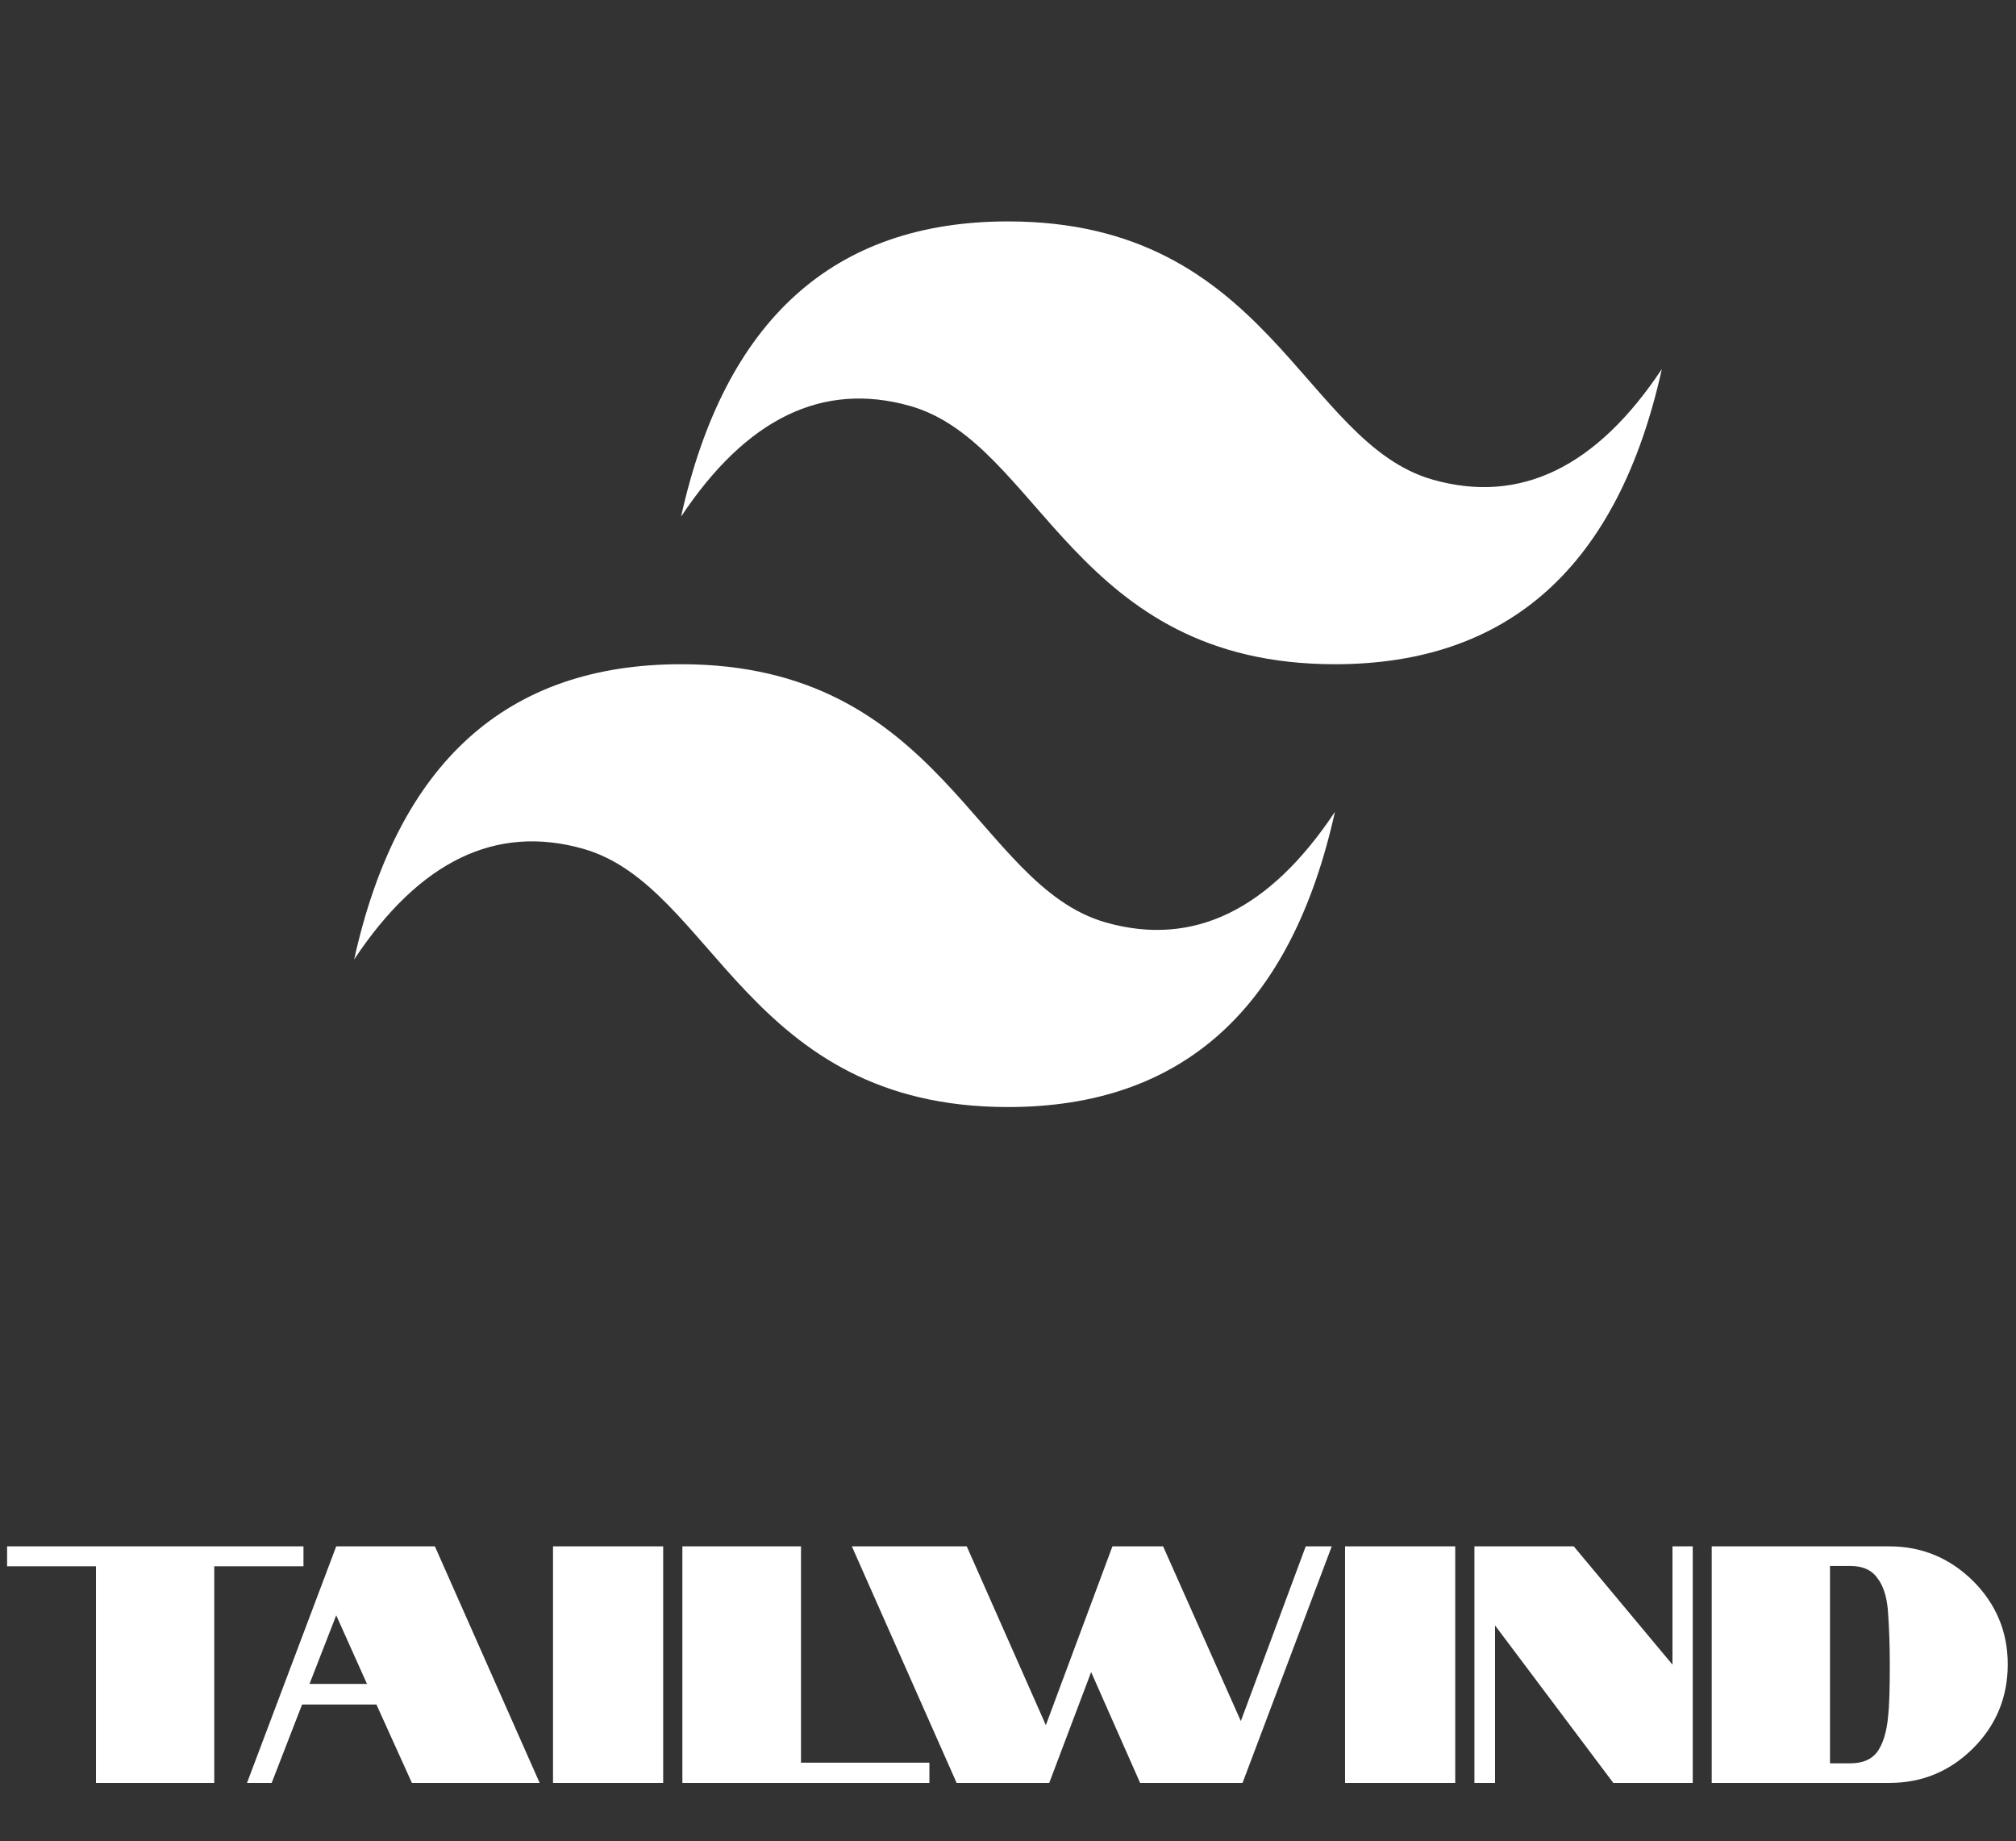 <svg width="173" height="158" viewBox="0 0 173 158" fill="none" xmlns="http://www.w3.org/2000/svg">
<rect x="0" y="0" width="173" height="158" fill="#333333" stroke="none"/>
<path d="M58.445 44.333C62.186 27.444 71.537 19 86.5 19C108.944 19 111.749 38 122.971 41.167C130.452 43.278 136.998 40.111 142.609 31.667C138.869 48.556 129.517 57 114.555 57C92.111 57 89.305 38 78.084 34.833C70.602 32.722 64.056 35.889 58.445 44.333ZM30.391 82.333C34.131 65.444 43.483 57 58.445 57C80.889 57 83.694 76 94.916 79.167C102.398 81.278 108.944 78.111 114.555 69.667C110.814 86.556 101.462 95 86.5 95C64.056 95 61.251 76 50.029 72.833C42.548 70.722 36.002 73.889 30.391 82.333Z" fill="white"/>
<path d="M8.236 134.411H0.609V132.7H26.042V134.411H18.386V153H8.236V134.411ZM28.852 132.7H37.32L46.31 153H35.348L32.303 146.272H25.923L23.313 153H21.196L28.852 132.7ZM31.491 144.503L28.852 138.616L26.561 144.503H31.491ZM47.456 132.7H56.91V153H47.456V132.7ZM58.557 132.7H68.736V151.26H79.756V153H58.557V132.7ZM73.102 132.7H82.962L89.748 148.041L95.461 132.7H99.811L106.481 147.693L112.049 132.7H114.282L106.626 153H97.839L93.634 143.488L90.038 153H82.092L73.102 132.7ZM115.424 132.7H124.878V153H115.424V132.7ZM126.526 132.7H135.052L143.52 142.85V132.7H145.26V153H138.445L128.295 139.486V153H126.526V132.7ZM146.888 132.7H162.142C164.907 132.7 167.295 133.686 169.305 135.658C171.297 137.649 172.292 140.037 172.292 142.821C172.292 145.644 171.297 148.051 169.305 150.042C167.314 152.014 164.926 153 162.142 153H146.888V132.7ZM158.778 151.318C159.88 151.318 160.673 150.96 161.156 150.245C161.62 149.549 161.91 148.563 162.026 147.287C162.123 146.456 162.171 144.967 162.171 142.821C162.171 141.158 162.113 139.573 161.997 138.065C161.881 136.924 161.591 136.054 161.127 135.455C160.644 134.74 159.861 134.382 158.778 134.382H157.038V151.318H158.778Z" fill="white"/>
</svg>

